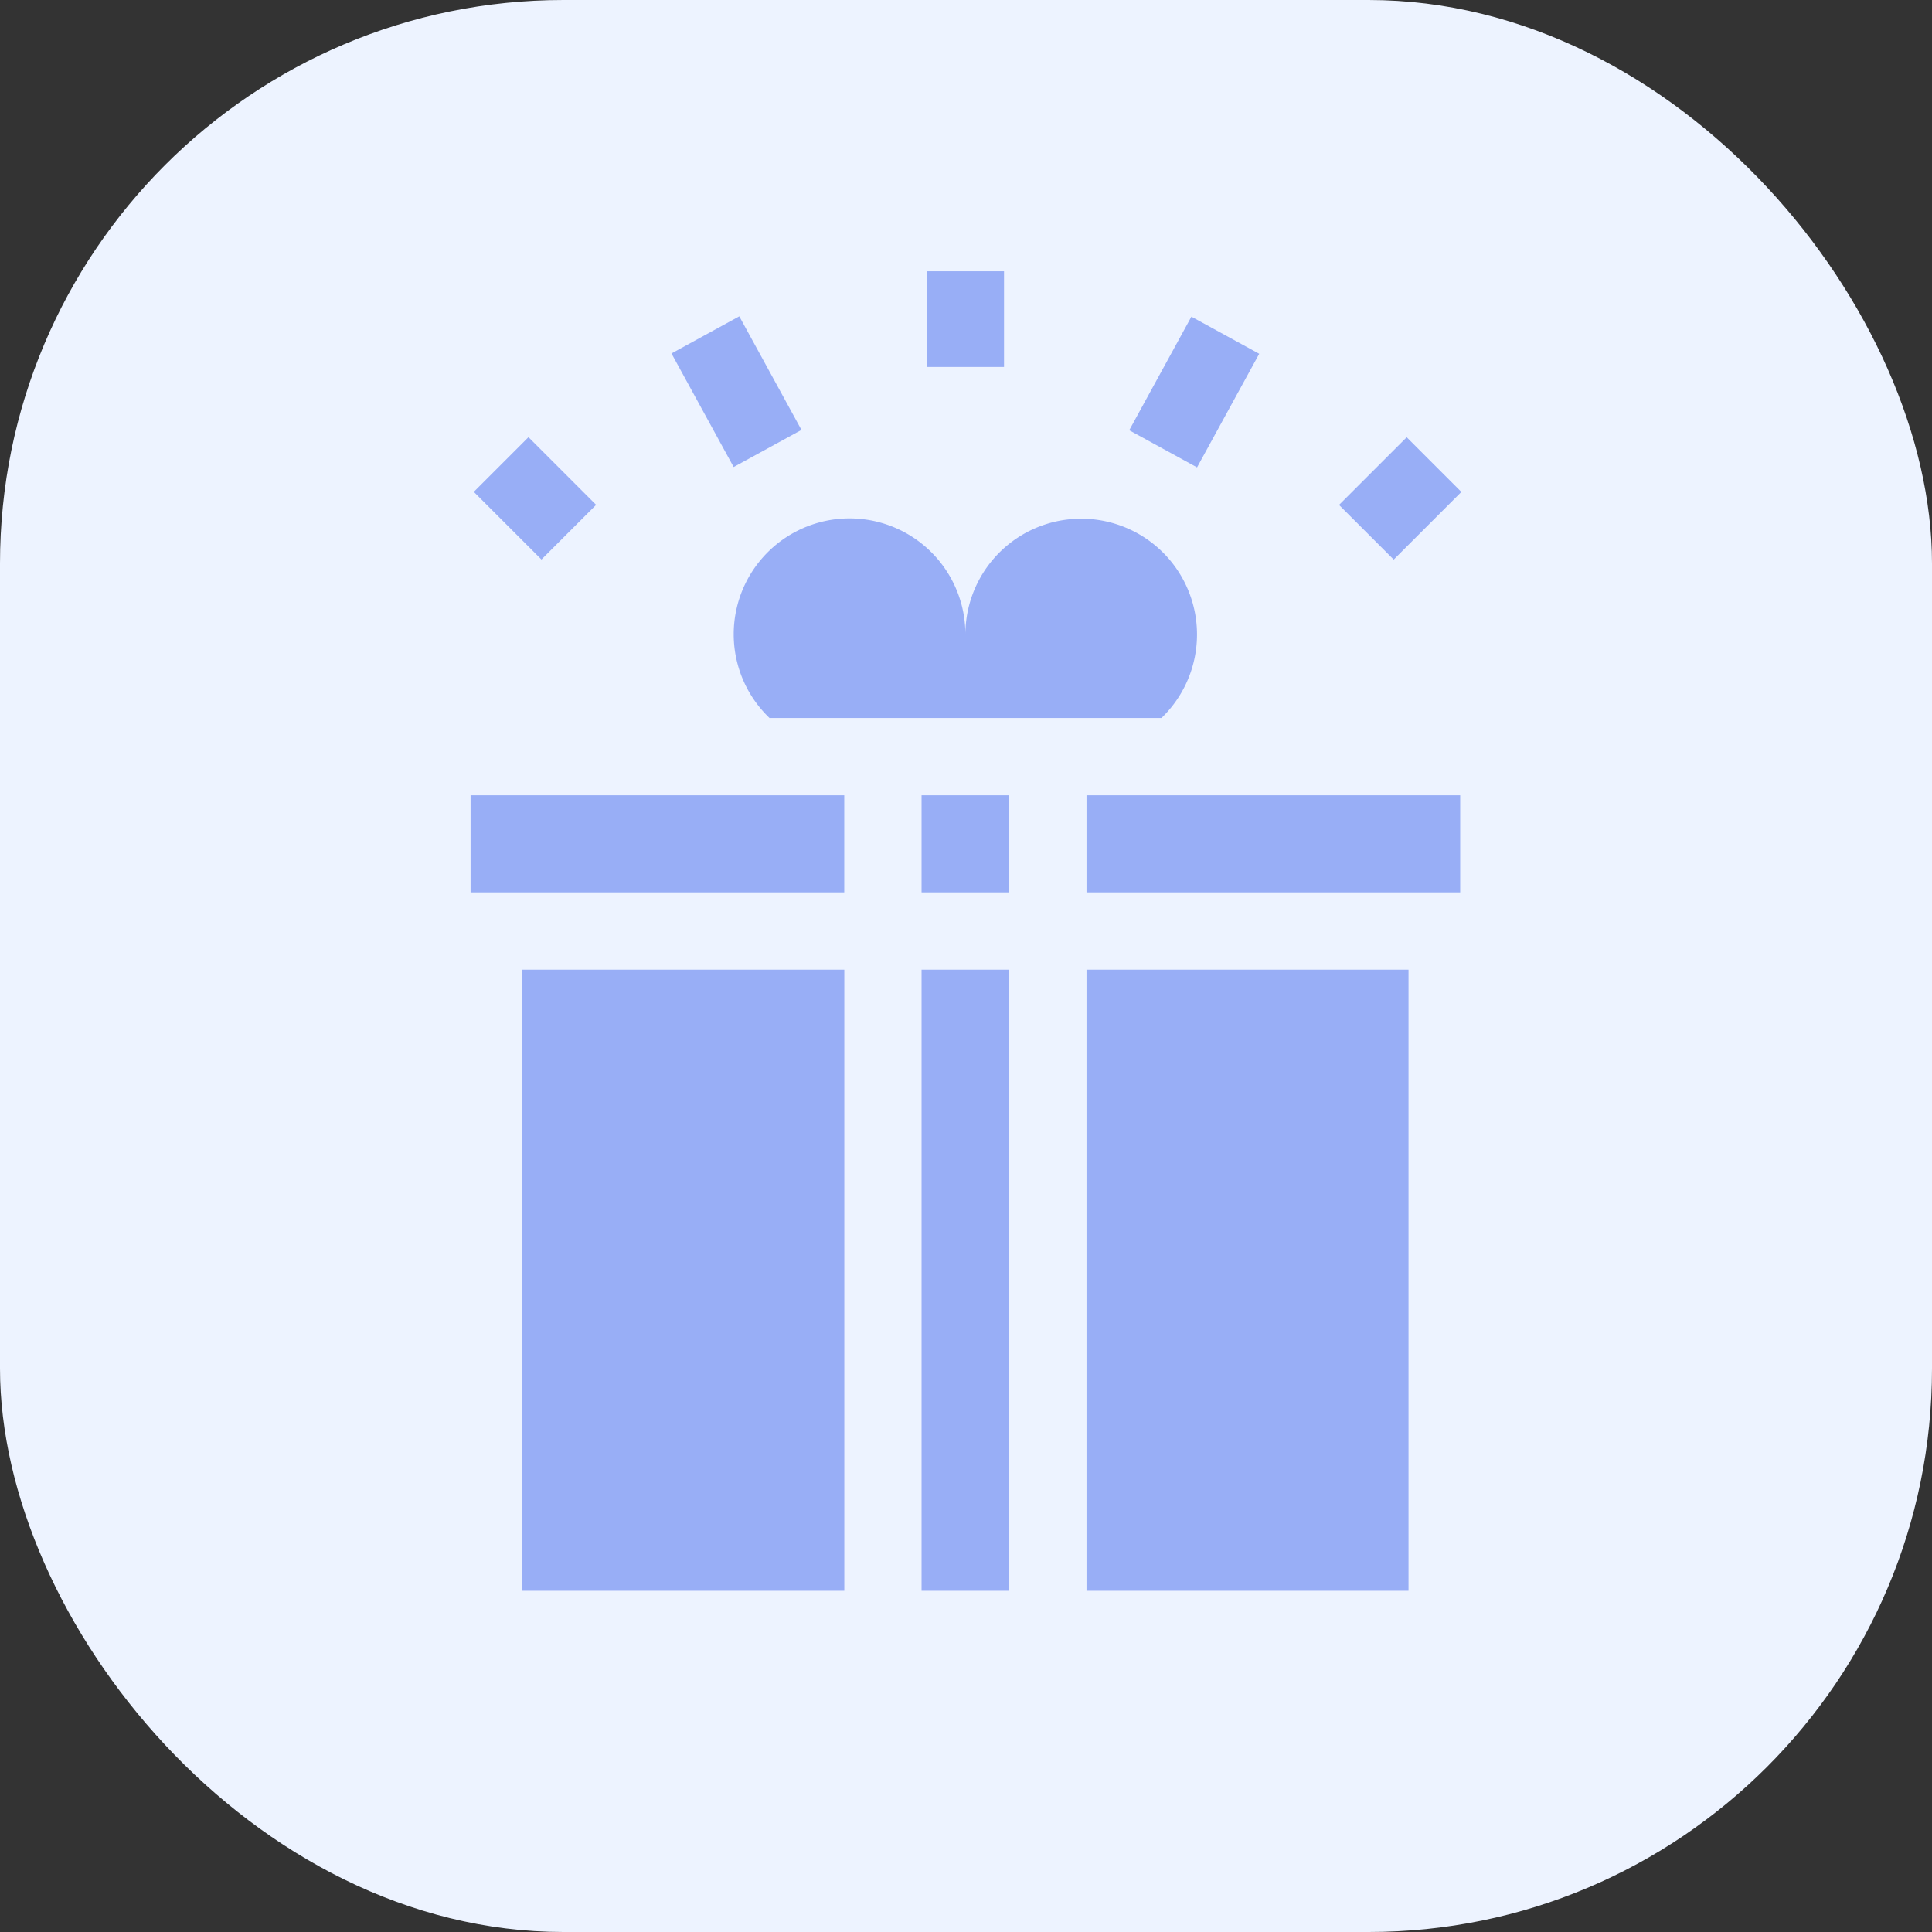 <svg xmlns="http://www.w3.org/2000/svg" width="72" height="72" viewBox="0 0 72 72"><rect x="0" y="0" width="72" height="72" fill="#333333" stroke="none"/><defs><style>.a{fill:#edf3ff;}.b{fill:#98aef6;}</style></defs><g transform="translate(-262.434 -4344.434)"><rect class="a" width="72" height="72" rx="21" transform="translate(262.434 4344.434)"/><g transform="translate(216.227 4354.544)"><path class="b" d="M0,0H2.881V4.826H0Z" transform="translate(71.231 3.062) rotate(-28.693)"/><path class="b" d="M0,0H4.826V2.881H0Z" transform="translate(88.29 5.925) rotate(-61.307)"/><path class="b" d="M240.744,0h2.881V3.566h-2.881Z" transform="translate(-160.001)"/><path class="b" d="M0,0H3.566V2.881H0Z" transform="translate(96.109 8.707) rotate(-45)"/><path class="b" d="M0,0H2.881V3.566H0Z" transform="translate(63.864 8.22) rotate(-45)"/><path class="b" d="M63.744,203.333H77.67v3.618H63.744Z" transform="translate(0 -183.805)"/><path class="b" d="M302.744,203.333H316.67v3.618H302.744Z" transform="translate(-216.046 -183.805)"/><path class="b" d="M238.744,203.333h3.265v3.618h-3.265Z" transform="translate(-158.193 -183.805)"/><path class="b" d="M238.744,271h3.265v23.146h-3.265Z" transform="translate(-158.193 -244.973)"/><path class="b" d="M302.744,271h12v23.146h-12Z" transform="translate(-216.046 -244.973)"/><path class="b" d="M181.795,103.427a4.316,4.316,0,1,0-7.308-3.111,4.317,4.317,0,1,0-7.3,3.111Z" transform="translate(-92.303 -86.78)"/><path class="b" d="M83.814,271h12v23.146h-12Z" transform="translate(-18.142 -244.973)"/></g></g></svg>